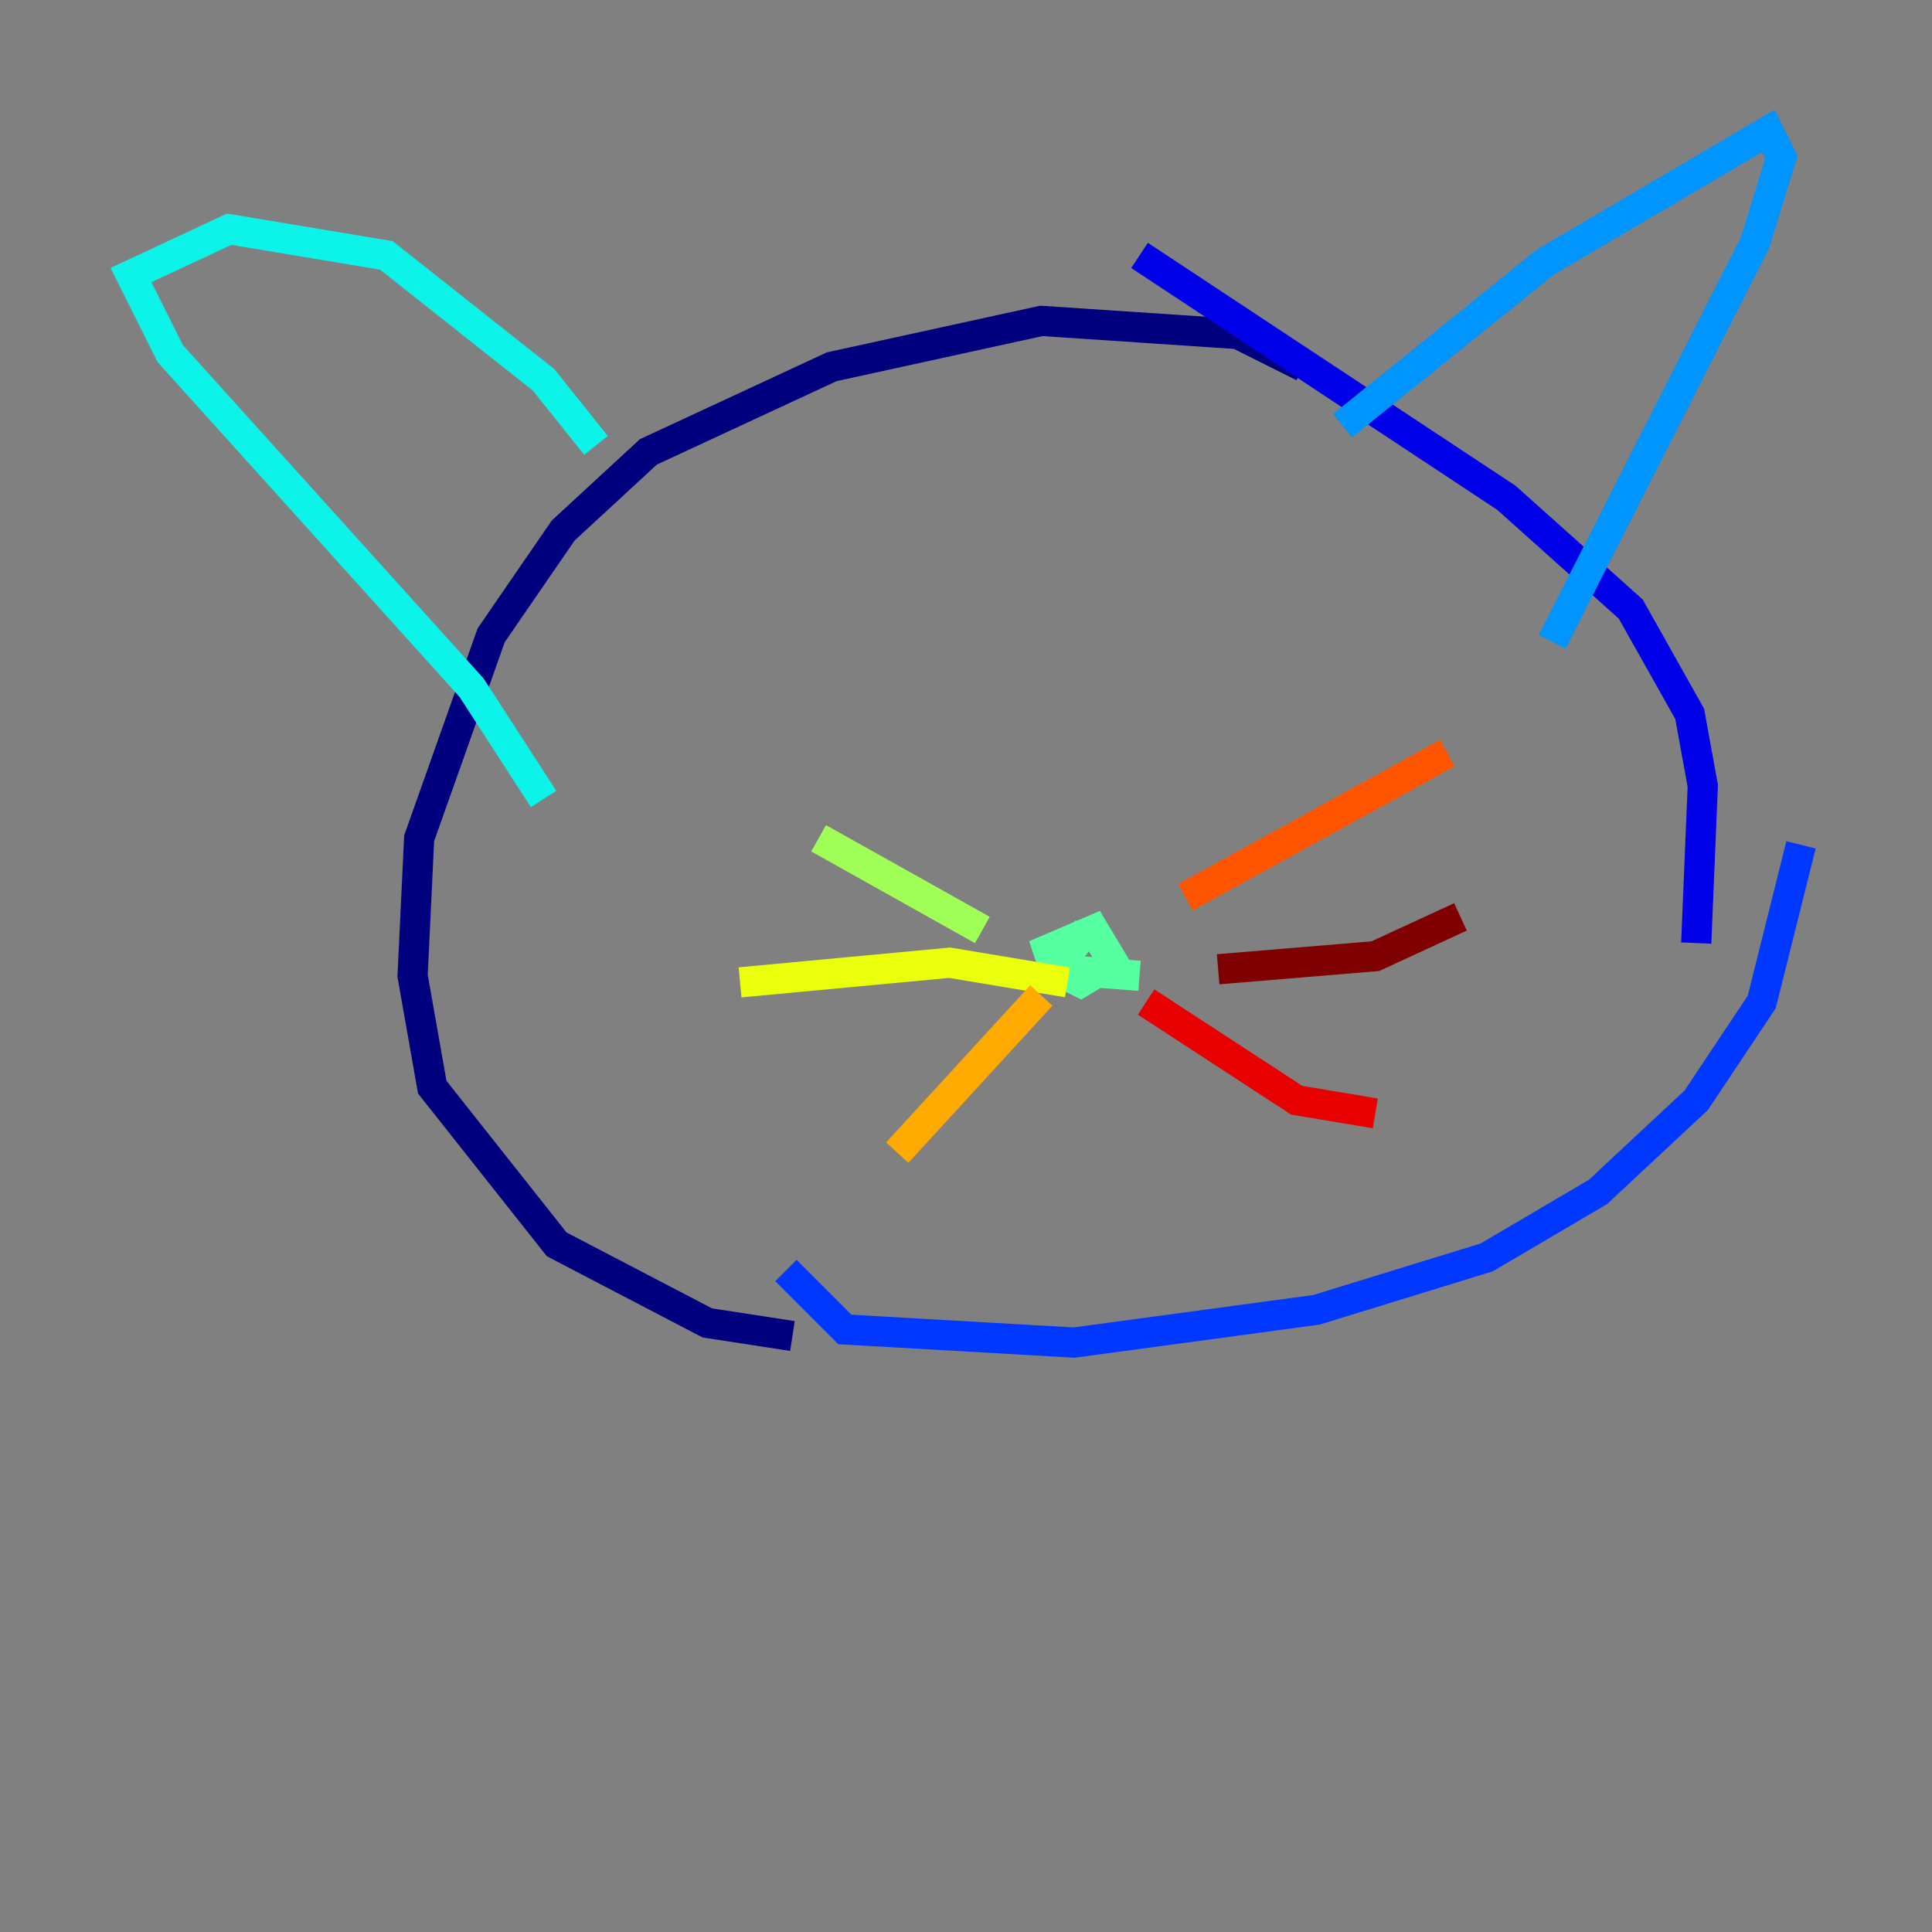 <?xml version="1.0" encoding="utf-8" ?>
<svg baseProfile="tiny" height="128" version="1.2" viewBox="0,0,128,128" width="128" xmlns="http://www.w3.org/2000/svg" xmlns:ev="http://www.w3.org/2001/xml-events" xmlns:xlink="http://www.w3.org/1999/xlink"><rect x="0" y="0" width="128" height="128" fill="#808080" stroke="none"/><defs /><polyline fill="none" points="86.346,24.298 82.007,22.129 68.99,21.261 55.105,24.298 42.956,29.939 37.315,35.146 32.542,42.088 27.77,55.539 27.336,64.651 28.637,72.027 36.881,82.441 46.861,87.647 52.502,88.515" stroke="#00007f" stroke-width="2" /><polyline fill="none" points="112.38,62.481 112.814,52.068 111.946,47.295 108.041,40.352 99.797,32.976 75.498,16.922" stroke="#0000e8" stroke-width="2" /><polyline fill="none" points="52.068,84.176 55.973,88.081 71.159,88.949 87.214,86.78 98.495,83.308 105.871,78.969 112.38,72.895 116.719,66.386 119.322,55.973" stroke="#0038ff" stroke-width="2" /><polyline fill="none" points="88.949,28.203 102.4,17.356 117.153,8.678 118.02,10.414 116.285,16.054 102.834,42.522" stroke="#0094ff" stroke-width="2" /><polyline fill="none" points="39.485,29.505 36.014,25.166 25.6,16.922 15.186,15.186 8.678,18.224 11.281,23.43 31.241,45.559 36.014,52.936" stroke="#0cf4ea" stroke-width="2" /><polyline fill="none" points="75.498,64.651 69.858,64.217 69.424,62.915 72.461,61.614 73.763,63.783 71.593,65.085 69.858,64.217 72.027,61.614" stroke="#56ffa0" stroke-width="2" /><polyline fill="none" points="65.085,61.614 54.237,55.539" stroke="#a0ff56" stroke-width="2" /><polyline fill="none" points="70.725,65.085 62.915,63.783 49.031,65.085" stroke="#eaff0c" stroke-width="2" /><polyline fill="none" points="68.99,65.953 59.444,76.366" stroke="#ffaa00" stroke-width="2" /><polyline fill="none" points="78.536,59.444 95.891,49.898" stroke="#ff5500" stroke-width="2" /><polyline fill="none" points="75.932,66.386 85.912,72.895 91.119,73.763" stroke="#e80000" stroke-width="2" /><polyline fill="none" points="80.705,64.217 91.119,63.349 96.759,60.746" stroke="#7f0000" stroke-width="2" /></svg>